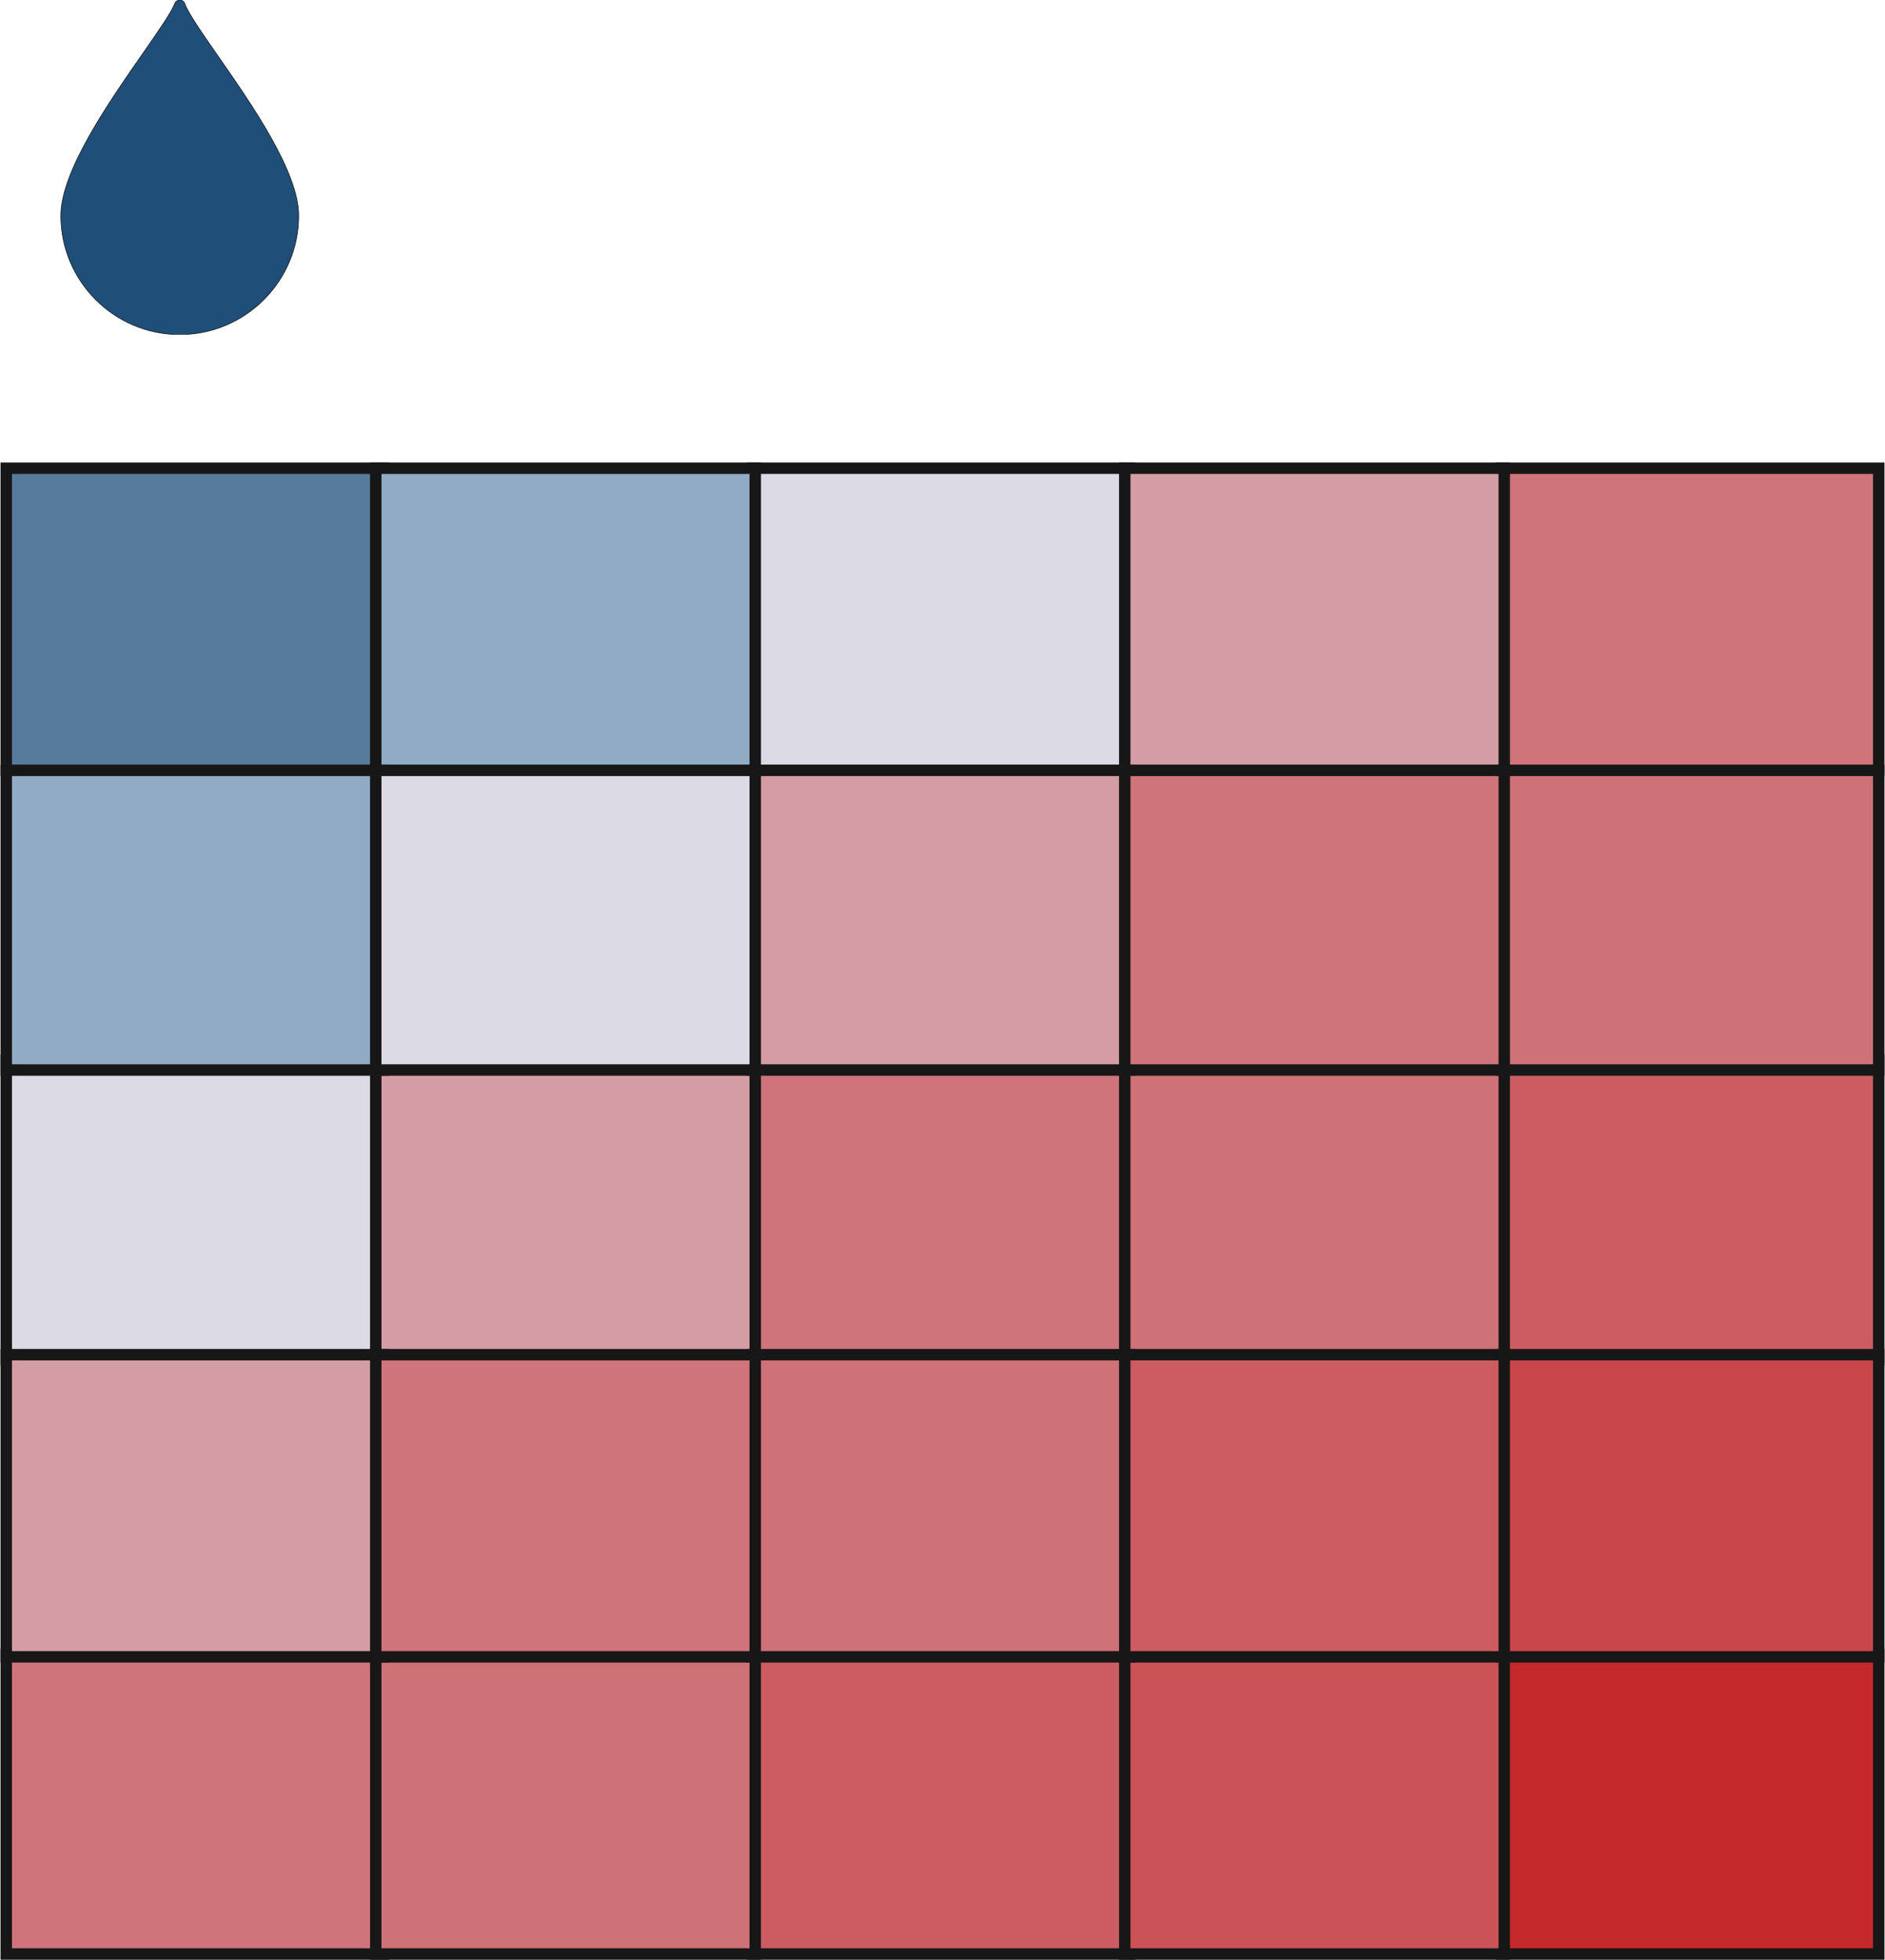 <svg width="755" height="785" xmlns="http://www.w3.org/2000/svg" xmlns:xlink="http://www.w3.org/1999/xlink" overflow="hidden"><defs><clipPath id="clip0"><rect x="3108" y="1018" width="755" height="785"/></clipPath><clipPath id="clip1"><rect x="3113" y="1017" width="135" height="135"/></clipPath><clipPath id="clip2"><rect x="3113" y="1017" width="135" height="135"/></clipPath><clipPath id="clip3"><rect x="3113" y="1017" width="135" height="135"/></clipPath></defs><g clip-path="url(#clip0)" transform="translate(-3108 -1018)"><rect x="3110.5" y="1205.5" width="151" height="121" stroke="#181717" stroke-width="4.583" stroke-miterlimit="8" fill="#567B9B"/><rect x="3409.5" y="1205.5" width="151" height="121" stroke="#181717" stroke-width="4.583" stroke-miterlimit="8" fill="#DCDAE5"/><rect x="3709.5" y="1205.5" width="151" height="121" stroke="#181717" stroke-width="4.583" stroke-miterlimit="8" fill="#CF747A"/><rect x="3110.5" y="1680.5" width="151" height="120" stroke="#181717" stroke-width="4.583" stroke-miterlimit="8" fill="#CF747A"/><rect x="3409.5" y="1680.5" width="151" height="120" stroke="#181717" stroke-width="4.583" stroke-miterlimit="8" fill="#CC5C61"/><rect x="3709.5" y="1680.5" width="151" height="120" stroke="#181717" stroke-width="4.583" stroke-miterlimit="8" fill="#C5282A"/><rect x="3110.5" y="1442.5" width="151" height="120" stroke="#181717" stroke-width="4.583" stroke-miterlimit="8" fill="#DCDAE5"/><rect x="3409.5" y="1442.5" width="151" height="120" stroke="#181717" stroke-width="4.583" stroke-miterlimit="8" fill="#CF747A"/><rect x="3709.5" y="1442.5" width="151" height="120" stroke="#181717" stroke-width="4.583" stroke-miterlimit="8" fill="#CC5C61"/><g clip-path="url(#clip1)"><g clip-path="url(#clip2)"><g clip-path="url(#clip3)"><path d="M3195.25 1040.34C3188.86 1031.15 3183.33 1023.21 3181.99 1019.41 3181.69 1018.57 3180.91 1018.01 3180.02 1018 3179.21 1018.02 3178.34 1018.53 3178.03 1019.36 3176.66 1022.95 3171.42 1030.49 3165.34 1039.22 3151.43 1059.2 3132.37 1086.57 3132.37 1104.37 3132.37 1130.63 3153.74 1152 3180 1152 3206.26 1152 3227.63 1130.63 3227.63 1104.37 3227.63 1086.85 3208.92 1059.97 3195.25 1040.34Z" stroke="#181717" stroke-width="0.26" fill="#1F4E79"/></g></g></g><rect x="3258.5" y="1205.5" width="152" height="121" stroke="#181717" stroke-width="4.583" stroke-miterlimit="8" fill="#90ABC3"/><rect x="3558.5" y="1205.5" width="152" height="121" stroke="#181717" stroke-width="4.583" stroke-miterlimit="8" fill="#D49DA5"/><rect x="3258.5" y="1680.5" width="152" height="120" stroke="#181717" stroke-width="4.583" stroke-miterlimit="8" fill="#CF7278"/><rect x="3558.5" y="1680.5" width="152" height="120" stroke="#181717" stroke-width="4.583" stroke-miterlimit="8" fill="#CB5357"/><rect x="3258.5" y="1442.5" width="152" height="120" stroke="#181717" stroke-width="4.583" stroke-miterlimit="8" fill="#D49DA5"/><rect x="3558.5" y="1442.5" width="152" height="120" stroke="#181717" stroke-width="4.583" stroke-miterlimit="8" fill="#CF7278"/><rect x="3110.5" y="1326.5" width="151" height="120" stroke="#181717" stroke-width="4.583" stroke-miterlimit="8" fill="#90ABC3"/><rect x="3409.5" y="1326.5" width="151" height="120" stroke="#181717" stroke-width="4.583" stroke-miterlimit="8" fill="#D49DA5"/><rect x="3709.5" y="1326.5" width="151" height="120" stroke="#181717" stroke-width="4.583" stroke-miterlimit="8" fill="#CF7278"/><rect x="3258.5" y="1326.5" width="152" height="120" stroke="#181717" stroke-width="4.583" stroke-miterlimit="8" fill="#DCDAE5"/><rect x="3558.5" y="1326.5" width="152" height="120" stroke="#181717" stroke-width="4.583" stroke-miterlimit="8" fill="#CF747A"/><rect x="3110.5" y="1560.5" width="151" height="121" stroke="#181717" stroke-width="4.583" stroke-miterlimit="8" fill="#D49DA5"/><rect x="3409.5" y="1560.5" width="151" height="121" stroke="#181717" stroke-width="4.583" stroke-miterlimit="8" fill="#CF7278"/><rect x="3709.5" y="1560.5" width="151" height="121" stroke="#181717" stroke-width="4.583" stroke-miterlimit="8" fill="#C9474B"/><rect x="3258.5" y="1560.5" width="152" height="121" stroke="#181717" stroke-width="4.583" stroke-miterlimit="8" fill="#CF747A"/><rect x="3558.5" y="1560.5" width="152" height="121" stroke="#181717" stroke-width="4.583" stroke-miterlimit="8" fill="#CC5C61"/></g></svg>